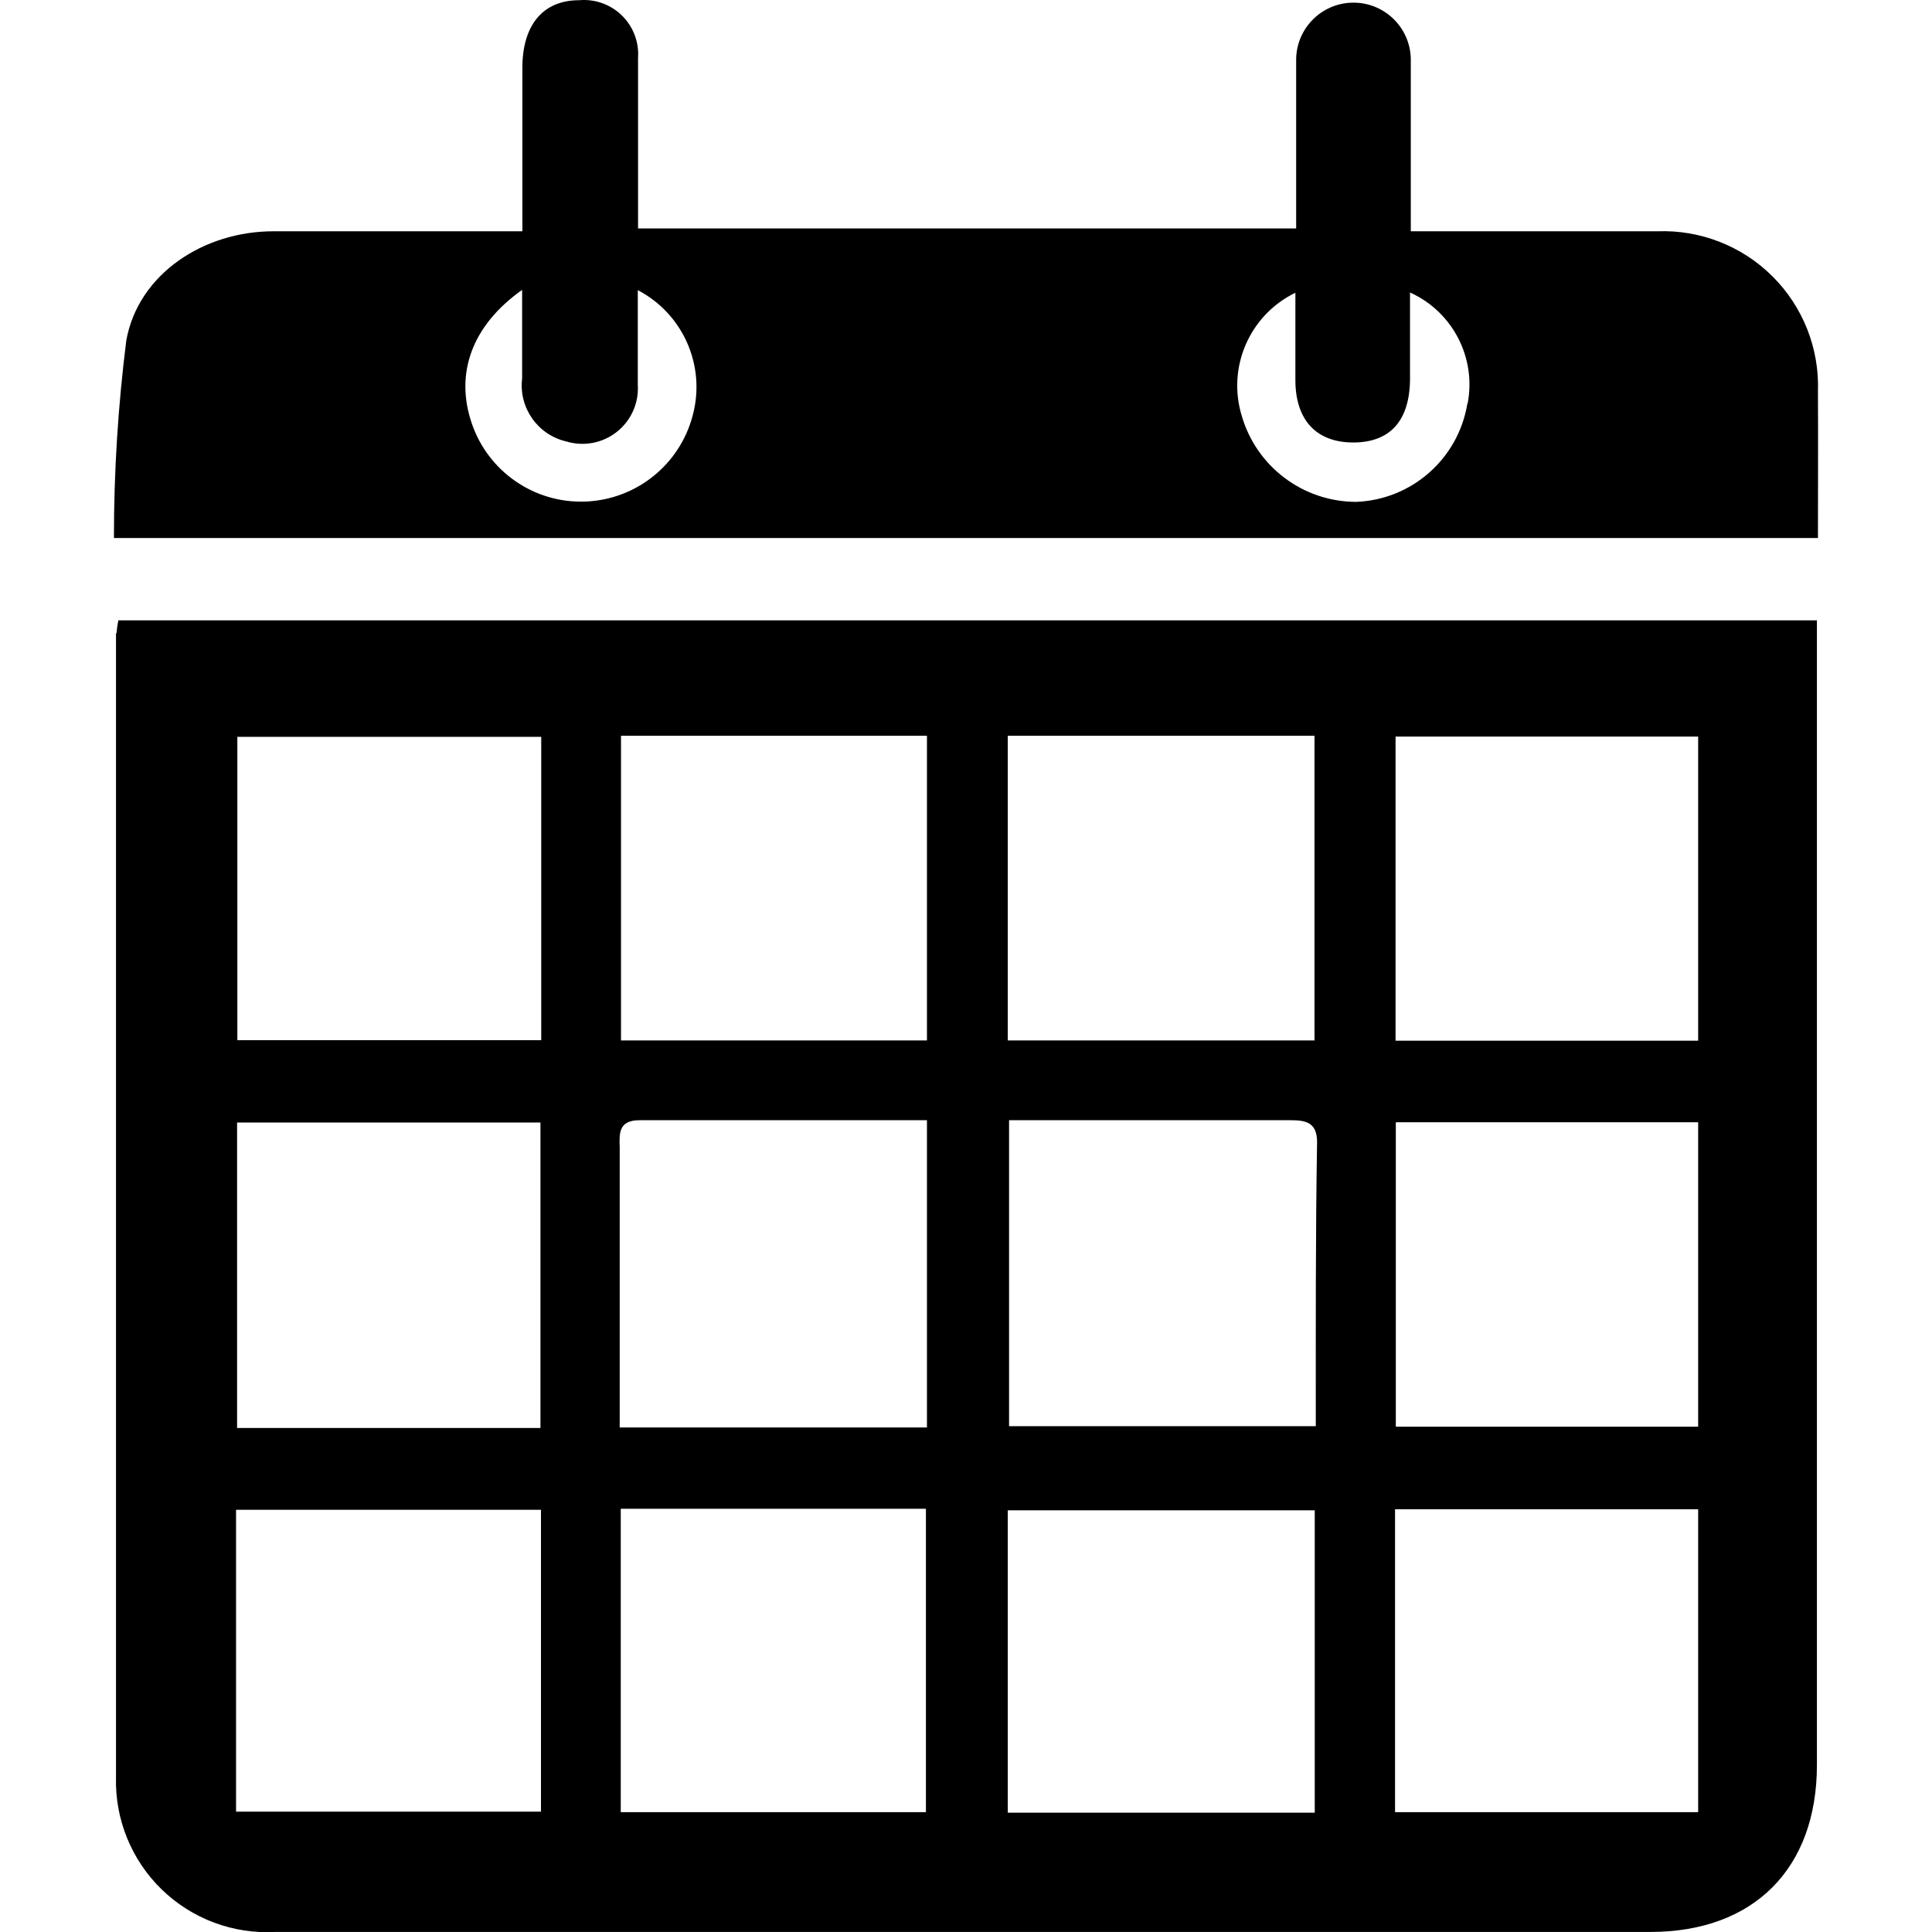 <?xml version="1.0"?>
<svg version="1.1" xmlns="http://www.w3.org/2000/svg" xmlns:xlink="http://www.w3.org/1999/xlink" width="500" height="500">
    <desc iVinci="yes" version="4.6" gridStep="20" showGrid="no" snapToGrid="no" codePlatform="0"/>
    <g id="Layer1" name="Layer 1" opacity="1">
        <g id="Shape1">
            <desc shapeID="1" type="0" basicInfo-basicType="0" basicInfo-roundedRectRadius="12" basicInfo-polygonSides="6" basicInfo-starPoints="5" bounding="rect(-33.002,-37.419,66.004,74.837)" text="" font-familyName="" font-pixelSize="20" font-bold="0" font-underline="0" font-alignment="1" strokeStyle="0" markerStart="0" markerEnd="0" shadowEnabled="0" shadowOffsetX="0" shadowOffsetY="2" shadowBlur="4" shadowOpacity="160" blurEnabled="0" blurRadius="4" transform="matrix(6.682,0,0,6.682,250,250.023)" pers-center="0,0" pers-size="0,0" pers-start="0,0" pers-end="0,0" locked="0" mesh="" flag=""/>
            <path id="shapePath1" d="M470.485,101.351 C470.883,90.205 466.621,79.397 458.722,71.523 C450.823,63.65 440.001,59.422 428.857,59.857 C411.217,59.857 393.577,59.857 375.937,59.857 L365.113,59.857 C365.113,44.088 365.113,29.655 365.113,15.223 C364.947,7.03 358.171,0.523 349.978,0.69 C341.786,0.856 335.279,7.631 335.445,15.824 C335.445,30.19 335.445,44.556 335.445,59.122 L165.126,59.122 C165.126,43.954 165.126,29.455 165.126,15.022 C165.416,10.923 163.895,6.903 160.963,4.023 C158.032,1.143 153.985,-0.308 149.892,0.055 C140.871,0.055 135.459,6.002 135.192,16.826 C135.192,30.658 135.192,44.556 135.192,59.857 L124.501,59.857 C106.594,59.857 88.62,59.857 70.713,59.857 C52.805,59.857 35.834,70.815 32.693,88.054 C30.546,105.031 29.475,122.125 29.486,139.237 L470.485,139.237 C470.485,126.14 470.551,113.712 470.485,101.351 M179.292,107.431 C175.988,120.214 164.684,129.311 151.49,129.804 C138.297,130.298 126.345,122.07 122.096,109.57 C117.686,96.674 122.096,84.245 135.125,75.025 C135.125,83.51 135.125,90.727 135.125,97.943 C134.212,105.498 139.138,112.527 146.551,114.247 C151.066,115.618 155.965,114.685 159.66,111.75 C163.355,108.816 165.373,104.254 165.06,99.547 C165.06,91.729 165.06,83.978 165.06,75.091 C176.787,81.212 182.701,94.649 179.292,107.431 M379.746,104.491 C377.404,118.726 365.363,129.343 350.947,129.882 C337.215,129.855 325.151,120.76 321.347,107.565 C317.529,94.988 323.422,81.502 335.245,75.76 C335.245,83.577 335.245,90.994 335.245,98.344 C335.245,108.835 340.791,114.514 350.212,114.514 C359.634,114.514 364.779,109.035 364.912,98.277 C364.912,90.861 364.912,83.444 364.912,75.693 C375.956,80.676 382.124,92.598 379.813,104.491 L379.746,104.491 M30.02,163.893 C30.02,262.583 30.02,361.206 30.02,459.896 C29.724,470.817 34.011,481.364 41.843,488.981 C49.676,496.598 60.339,500.589 71.247,499.987 L427.12,499.987 C453.847,499.987 470.217,483.617 470.217,456.756 C470.217,361.295 470.217,265.812 470.217,170.307 L470.217,160.552 L30.622,160.552 C30.403,161.655 30.246,162.771 30.154,163.893 L30.02,163.893 M239.562,468.983 L160.65,468.983 L160.65,390.472 L239.628,390.472 L239.628,468.983 L239.562,468.983 M439.481,369.224 L361.237,369.224 L361.237,290.446 L439.481,290.446 L439.481,369.224 M361.104,190.62 L439.481,190.62 L439.481,269.331 L361.17,269.331 L361.17,190.62 L361.104,190.62 M361.104,390.606 L439.481,390.606 L439.481,468.983 L361.037,468.983 L361.037,390.606 L361.104,390.606 M340.657,369.09 L261.144,369.09 L261.144,289.911 L295.154,289.911 C308.184,289.911 321.213,289.911 334.176,289.911 C338.252,289.911 340.858,290.713 340.858,295.591 C340.457,319.846 340.524,344.101 340.524,369.09 L340.657,369.09 M260.943,190.419 L340.189,190.419 L340.189,269.264 L260.81,269.264 L260.81,190.419 L260.943,190.419 M260.943,390.873 L340.256,390.873 L340.256,469.117 L260.81,469.117 L260.81,390.806 L260.943,390.873 M160.716,190.419 L239.896,190.419 L239.896,269.264 L160.716,269.264 L160.716,190.419 M165.527,289.911 C190.049,289.911 214.572,289.911 239.896,289.911 L239.896,369.425 L160.382,369.425 C160.382,363.411 160.382,357.464 160.382,351.517 C160.382,333.299 160.382,315.102 160.382,296.927 C160.249,293.252 160.115,289.911 165.527,289.911 M61.559,190.687 L140.07,190.687 L140.07,269.198 L61.425,269.198 L61.425,190.687 L61.559,190.687 M61.559,290.513 L139.869,290.513 L139.869,369.558 L61.358,369.558 L61.358,290.513 L61.559,290.513 M61.559,390.74 L140.003,390.74 L140.003,468.85 L61.091,468.85 L61.091,390.74 L61.559,390.74 Z" style="stroke:#000000;stroke-opacity:1;stroke-width:0;stroke-linejoin:bevel;stroke-miterlimit:2;stroke-linecap:square;fill-rule:nonzero;fill:#000000;fill-opacity:1;"/>
        </g>
    </g>
</svg>
